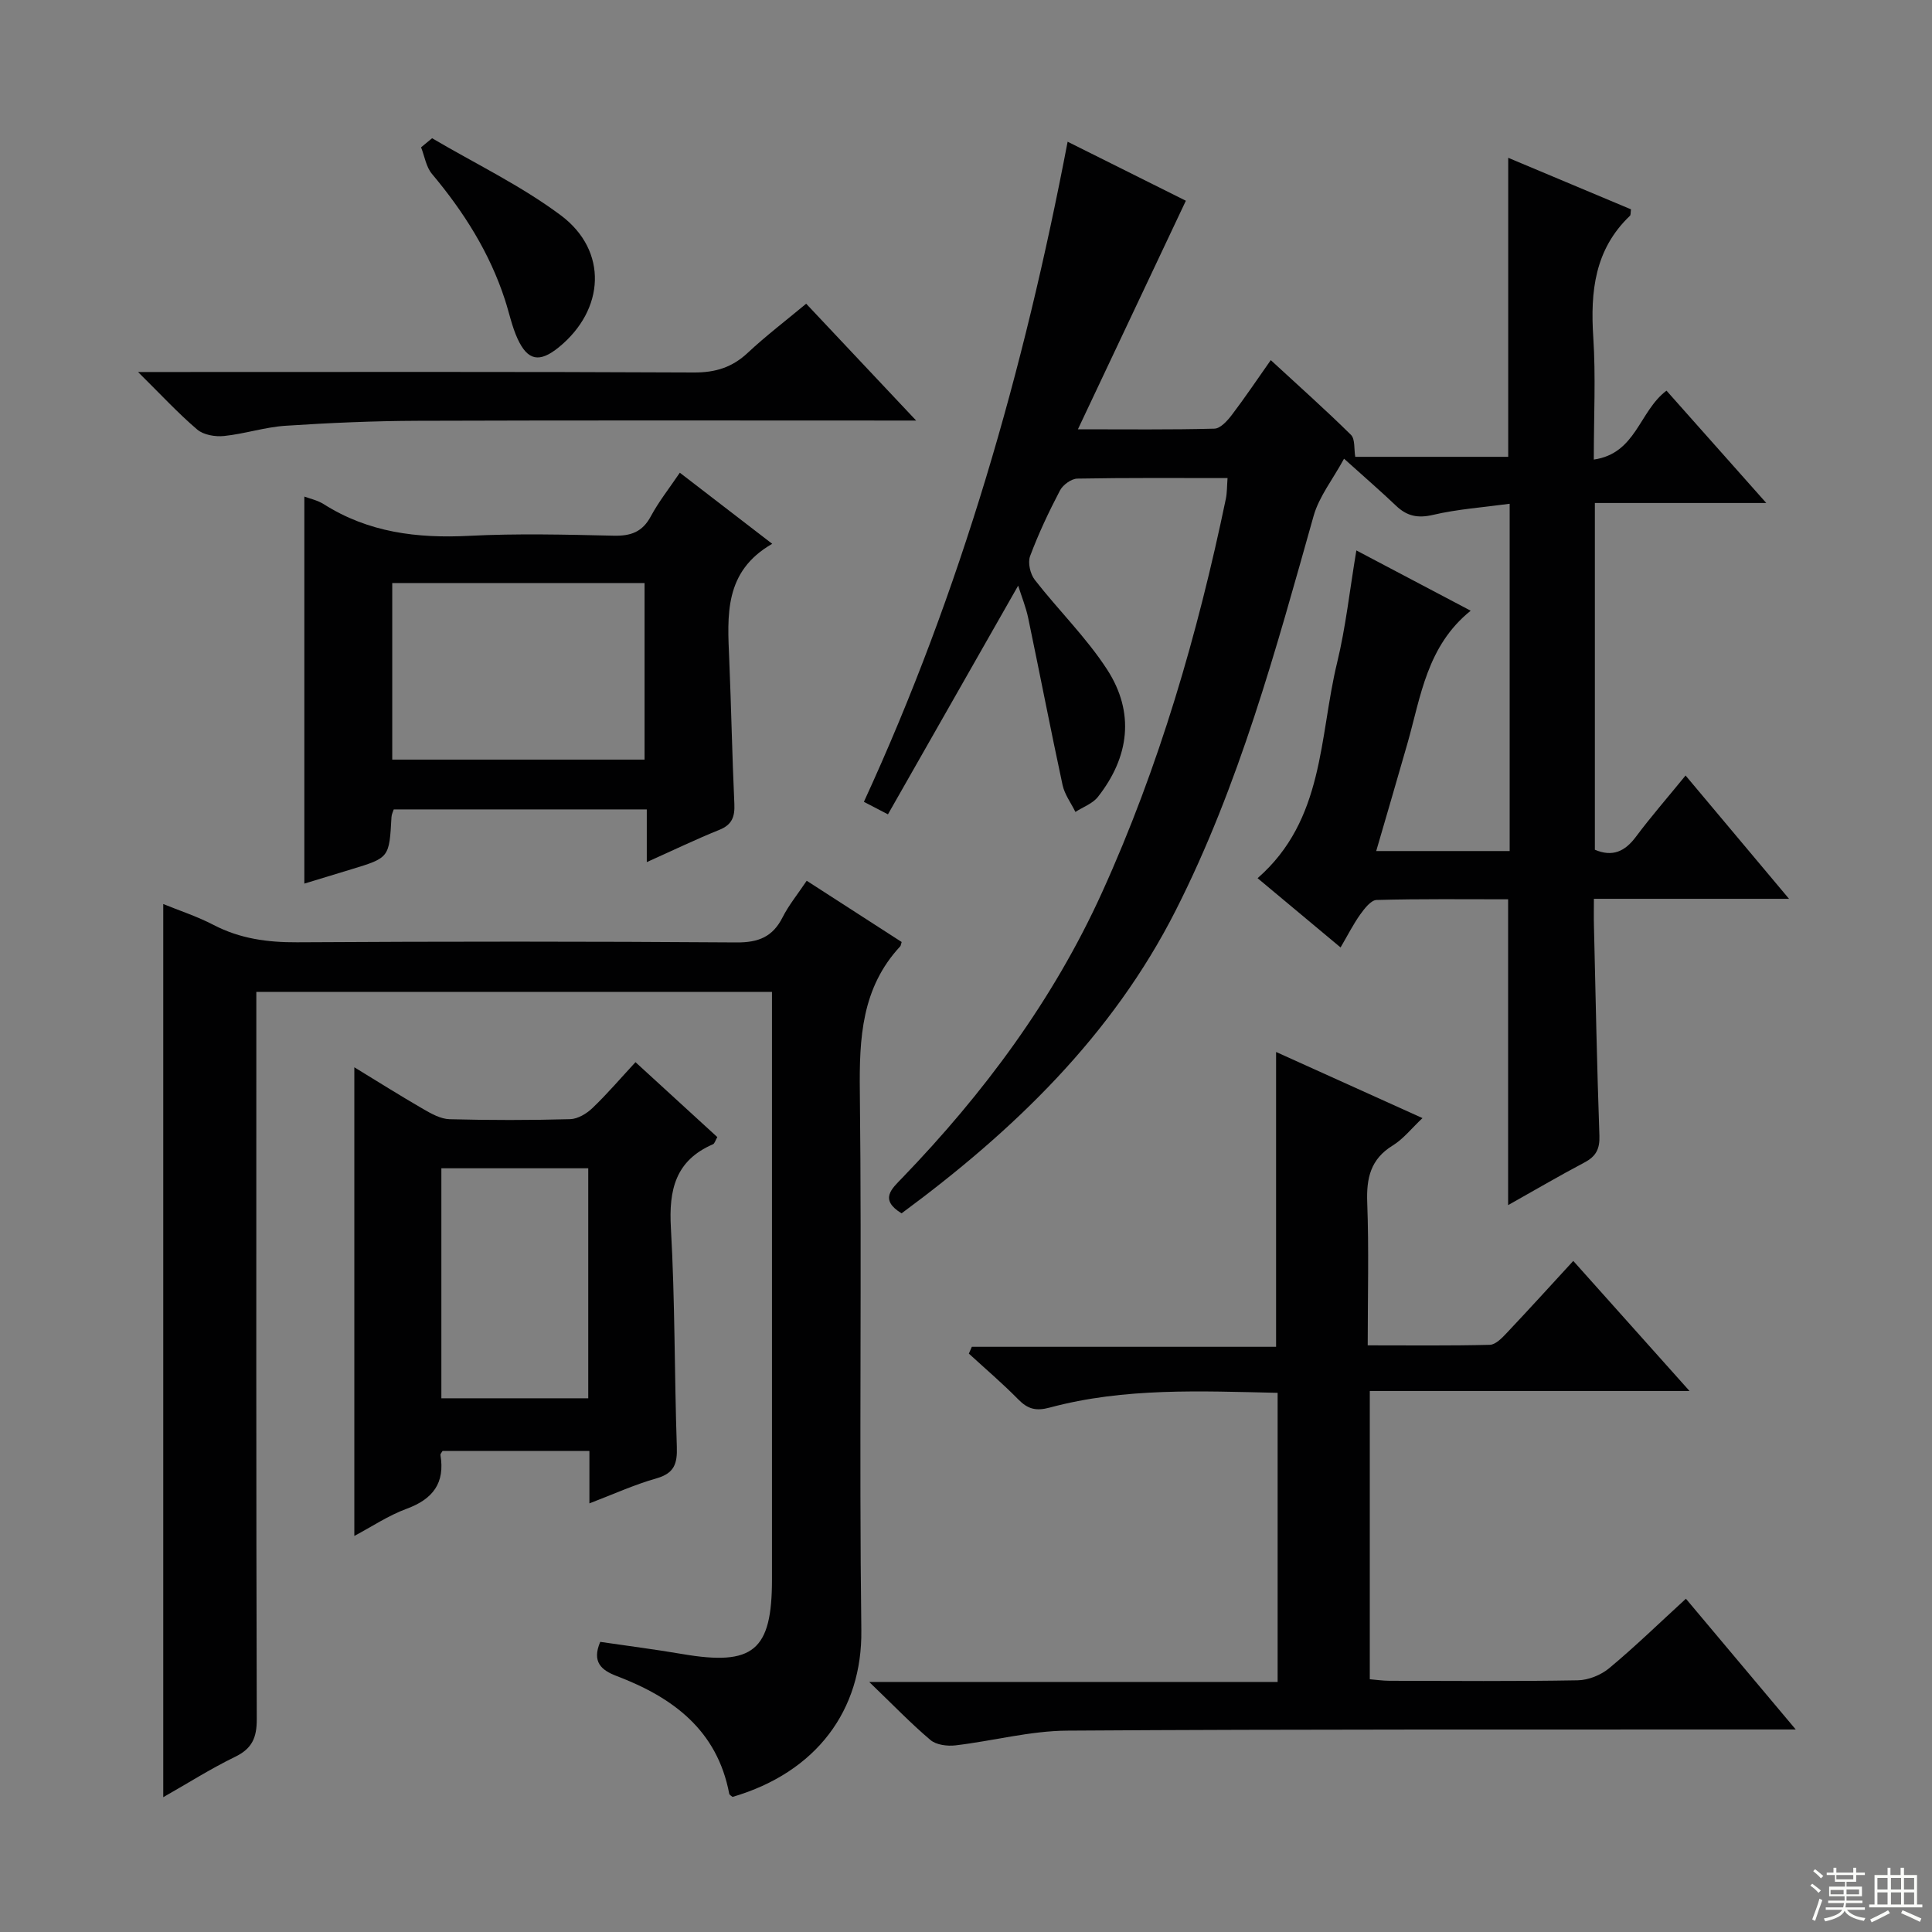 <svg enable-background="new 0 0 400 400" viewBox="0 0 400 400" xmlns="http://www.w3.org/2000/svg"><rect x="0" y="0" width="400" height="400" fill="#808080" stroke="none"/><g fill="#010102"><path d="m370.4 186.09c-14.09 0-26.85 0-40.4 0 0 2.13-.04 3.88.01 5.62.34 14.48.62 28.95 1.13 43.42.1 2.72-.69 4.27-3.06 5.53-5.23 2.76-10.34 5.76-15.84 8.85 0-21.34 0-42.01 0-63.32-9.02 0-18.13-.11-27.23.14-1.17.03-2.51 1.78-3.39 3-1.44 2.02-2.56 4.26-4.07 6.83-5.69-4.74-11.22-9.36-17.18-14.34 13.85-12.09 12.73-29.23 16.46-44.6 1.79-7.36 2.6-14.96 3.99-23.26 8.2 4.32 15.84 8.35 23.67 12.48-9.08 7.31-10.32 17.76-13.1 27.5-2.08 7.3-4.23 14.57-6.46 22.26h27.63c0-23.96 0-47.55 0-71.9-5.53.75-10.79 1.11-15.86 2.3-3.17.74-5.41.26-7.66-1.89-3.12-2.97-6.38-5.79-10.77-9.74-2.35 4.32-5.17 7.84-6.3 11.84-7.84 27.82-15.4 55.73-28.54 81.66-13.18 26.01-33.57 45.62-56.77 62.74-4.67-2.87-2.04-5.08.17-7.37 16.86-17.5 31.22-36.8 41.31-59.01 11.87-26.13 19.82-53.52 25.66-81.56.26-1.26.22-2.58.35-4.29-10.5 0-20.8-.08-31.1.11-1.24.02-2.98 1.29-3.59 2.45-2.31 4.41-4.45 8.94-6.19 13.6-.51 1.36.03 3.7.97 4.91 4.89 6.28 10.68 11.94 14.98 18.57 5.75 8.88 4.62 18.07-1.91 26.37-1.1 1.4-3.08 2.09-4.66 3.11-.91-1.86-2.24-3.62-2.66-5.58-2.48-11.51-4.71-23.07-7.12-34.6-.46-2.19-1.32-4.29-2.07-6.67-9.07 15.94-17.93 31.49-26.96 47.35-2.14-1.11-3.38-1.76-4.98-2.59 20.1-43.68 33.13-89.29 42.18-136.67 8.73 4.36 16.84 8.41 24.48 12.22-7.4 15.68-14.65 31.02-22.35 47.32 10.14 0 19.21.11 28.26-.13 1.25-.03 2.7-1.65 3.62-2.86 2.7-3.55 5.19-7.27 8.05-11.33 5.77 5.32 11.32 10.26 16.6 15.47.89.88.61 2.93.89 4.55h31.67c0-20.59 0-40.96 0-61.91 8.55 3.59 17.02 7.14 25.42 10.67-.11.72-.03 1.16-.22 1.34-7.29 6.95-8.21 15.65-7.59 25.12.53 8.11.11 16.28.11 25.35 8.79-1.27 9.36-9.99 15.05-14.27 6.47 7.29 13.14 14.79 20.66 23.26-12.4 0-23.85 0-35.49 0v71.79c3.66 1.55 6.22.37 8.51-2.7 3.08-4.13 6.48-8.02 10.27-12.67 7 8.34 13.76 16.4 21.42 25.53z"/><path d="m167.02 182.35c6.97 4.49 13.37 8.62 19.66 12.68-.19.59-.19.79-.29.89-8 8.6-8.5 18.99-8.37 30.11.43 37.16-.16 74.33.31 111.49.21 16.53-9.25 29.4-26.66 34.51-.24-.21-.64-.4-.69-.65-2.49-13.17-11.67-19.95-23.29-24.37-3.19-1.21-5.19-2.91-3.42-7.08 5.62.83 11.33 1.55 16.99 2.52 14.7 2.51 18.57-.67 18.57-15.44 0-38.5 0-77 0-115.49 0-1.96 0-3.92 0-6.15-35.76 0-70.99 0-106.76 0v6.08c0 48.16-.05 96.33.09 144.49.01 3.83-.96 6.08-4.48 7.79-5.05 2.45-9.82 5.49-14.88 8.36 0-61.75 0-123.16 0-184.92 3.25 1.33 6.98 2.54 10.42 4.33 5.48 2.85 11.16 3.62 17.29 3.59 30.33-.18 60.66-.19 90.99.03 4.55.03 7.49-1.16 9.53-5.21 1.26-2.49 3.07-4.7 4.99-7.56z"/><path d="m349.05 331c7.67 9.14 14.8 17.62 22.74 27.07-2.84 0-4.58 0-6.33 0-48.16.03-96.33-.08-144.49.24-7.72.05-15.41 2.14-23.15 3.05-1.69.2-3.98-.09-5.18-1.11-4.06-3.43-7.76-7.29-12.68-12.02h84.56c0-20.25 0-39.82 0-59.86-15.96-.35-31.73-1.1-47.17 3.05-2.88.78-4.57.31-6.54-1.7-3.25-3.31-6.8-6.33-10.22-9.47.21-.47.42-.94.62-1.41h62.99c0-20.65 0-40.53 0-61.04 9.86 4.46 19.84 8.97 30.31 13.69-2.28 2.14-3.96 4.32-6.16 5.67-4.61 2.83-5.47 6.78-5.28 11.84.36 9.62.1 19.26.1 29.54 8.72 0 17.01.1 25.28-.11 1.2-.03 2.53-1.42 3.51-2.46 4.55-4.82 9.01-9.73 13.77-14.91 7.9 8.84 15.61 17.46 24.07 26.93-22.69 0-44.23 0-66.2 0v59.68c1.22.1 2.64.31 4.06.32 13 .03 26 .13 38.99-.1 2.22-.04 4.82-1.09 6.53-2.52 5.35-4.45 10.34-9.31 15.87-14.37z"/><path d="m131.57 219.91c6.19 5.67 11.56 10.58 16.94 15.51-.4.7-.55 1.34-.9 1.49-7.76 3.35-9.16 9.42-8.71 17.3.86 15.09.72 30.24 1.23 45.36.12 3.49-.55 5.47-4.22 6.51-4.58 1.3-8.95 3.3-13.88 5.18 0-3.89 0-7.18 0-10.86-10.33 0-20.36 0-30.4 0-.16.3-.48.61-.44.85.97 5.8-1.56 9.12-6.99 11.12-3.8 1.4-7.26 3.73-10.84 5.63 0-32.48 0-64.5 0-97.03 4.75 2.9 9.47 5.87 14.29 8.66 1.67.97 3.6 2.04 5.43 2.09 8.32.22 16.65.22 24.96-.01 1.58-.04 3.41-1.14 4.61-2.29 3-2.86 5.7-6.03 8.92-9.51zm-9.78 21.97c-10.49 0-20.49 0-30.41 0v47.62h30.41c0-16.04 0-31.64 0-47.62z"/><path d="m133.91 178.49c0-3.98 0-7.25 0-10.91-17.65 0-34.87 0-52.39 0-.13.41-.44 1-.47 1.6-.46 8.4-.45 8.41-8.28 10.79-3.32 1.01-6.64 2.02-9.76 2.97 0-26.72 0-53.37 0-80.13 1.05.4 2.7.74 4.03 1.58 9.24 5.86 19.34 7.1 30.06 6.55 9.97-.51 19.98-.26 29.97-.03 3.55.08 5.94-.77 7.68-4.02 1.63-3.03 3.8-5.77 6-9.02 6.32 4.86 12.33 9.49 19.13 14.72-10.02 5.74-9.28 14.85-8.9 23.92.42 9.96.6 19.94 1.06 29.9.12 2.66-.45 4.33-3.1 5.4-4.87 1.96-9.61 4.25-15.03 6.68zm-52.7-21.22h52.24c0-12.34 0-24.34 0-36.56-17.59 0-34.81 0-52.24 0z"/><path d="m189.68 87.07c-35.3 0-69.25-.07-103.19.05-9.13.03-18.27.43-27.38 1.03-4.27.28-8.46 1.68-12.73 2.12-1.82.19-4.23-.22-5.54-1.33-3.98-3.39-7.55-7.27-12.26-11.92h6.74c36.11 0 72.23-.08 108.34.1 4.48.02 7.94-1.06 11.17-4.09 3.73-3.49 7.82-6.6 12.08-10.15 7.46 7.91 14.69 15.59 22.77 24.19z"/><path d="m89.46 28.62c8.93 5.26 18.4 9.8 26.65 15.96 9.82 7.34 9.13 19.56-.43 27.33-3.97 3.22-6.42 2.81-8.54-1.81-1.16-2.54-1.72-5.35-2.59-8.02-3.17-9.77-8.55-18.25-15.12-26.08-1.21-1.44-1.52-3.64-2.25-5.5.75-.63 1.52-1.26 2.28-1.88z"/></g><path d="m374.8 390.4.4-.4c.7.5 1.3 1 1.8 1.4l-.5.5c-.5-.6-1.1-1.1-1.7-1.5zm1 7.3-.6-.3c.5-1.4 1.1-2.8 1.5-4.3.2.1.4.2.6.3-.5 1.3-1 2.8-1.5 4.3zm-.4-10.3.4-.4c.4.3 1 .8 1.7 1.4l-.5.5c-.4-.5-1-1-1.6-1.5zm2.5.3h1.7v-1h.6v1h3.5v-1h.6v1h1.8v.5h-1.8v1.4h-2v1h3.2v2h-3.2v.9h3.3v.5h-3.4c0 .3-.1.6-.1.9h4v.5h-3.7c.7.9 1.9 1.5 3.8 1.7-.1.2-.2.4-.3.6-2.1-.4-3.5-1.1-4-2.1-.4 1-1.8 1.7-4 2.2-.1-.2-.2-.4-.3-.6 2.1-.4 3.4-1 3.8-1.8h-3.4v-.5h3.6c.1-.3.1-.6.2-.9h-3.3v-.5h3.4c0-.3 0-.6 0-.9h-3.2v-2h3.3v-1h-2.1v-1.4h-1.7v-.5zm1.1 3.5v1h2.7c0-.3 0-.4 0-.4 0-.1 0-.2 0-.2 0-.1 0-.2 0-.3h-2.7zm1.2-3v.9h3.5v-.9zm4.7 3h-2.6v.6.4h2.6z" fill="#fbfcfa"/><path d="m393.6 386.7h.6v1.5h2.7v6.1h1.1v.6h-11v-.6h1.1v-6.1h2.7v-1.5h.6v1.5h2.1v-1.5zm-2.7 8.8.4.6c-1.2.6-2.5 1.3-3.8 1.9-.1-.2-.2-.4-.3-.6 1.2-.6 2.5-1.2 3.7-1.9zm-2.2-6.7v2.4h2.1v-2.4zm0 3v2.5h2.1v-2.5zm2.8-3v2.4h2.1v-2.4zm0 3v2.5h2.1v-2.5zm6 6.1c-1.4-.7-2.7-1.3-3.9-1.8l.3-.6c1.5.6 2.7 1.2 3.9 1.7zm-1.2-9.1h-2.1v2.4h2.1zm-2.1 3v2.5h2.1v-2.5z" fill="#fbfcfa"/></svg>